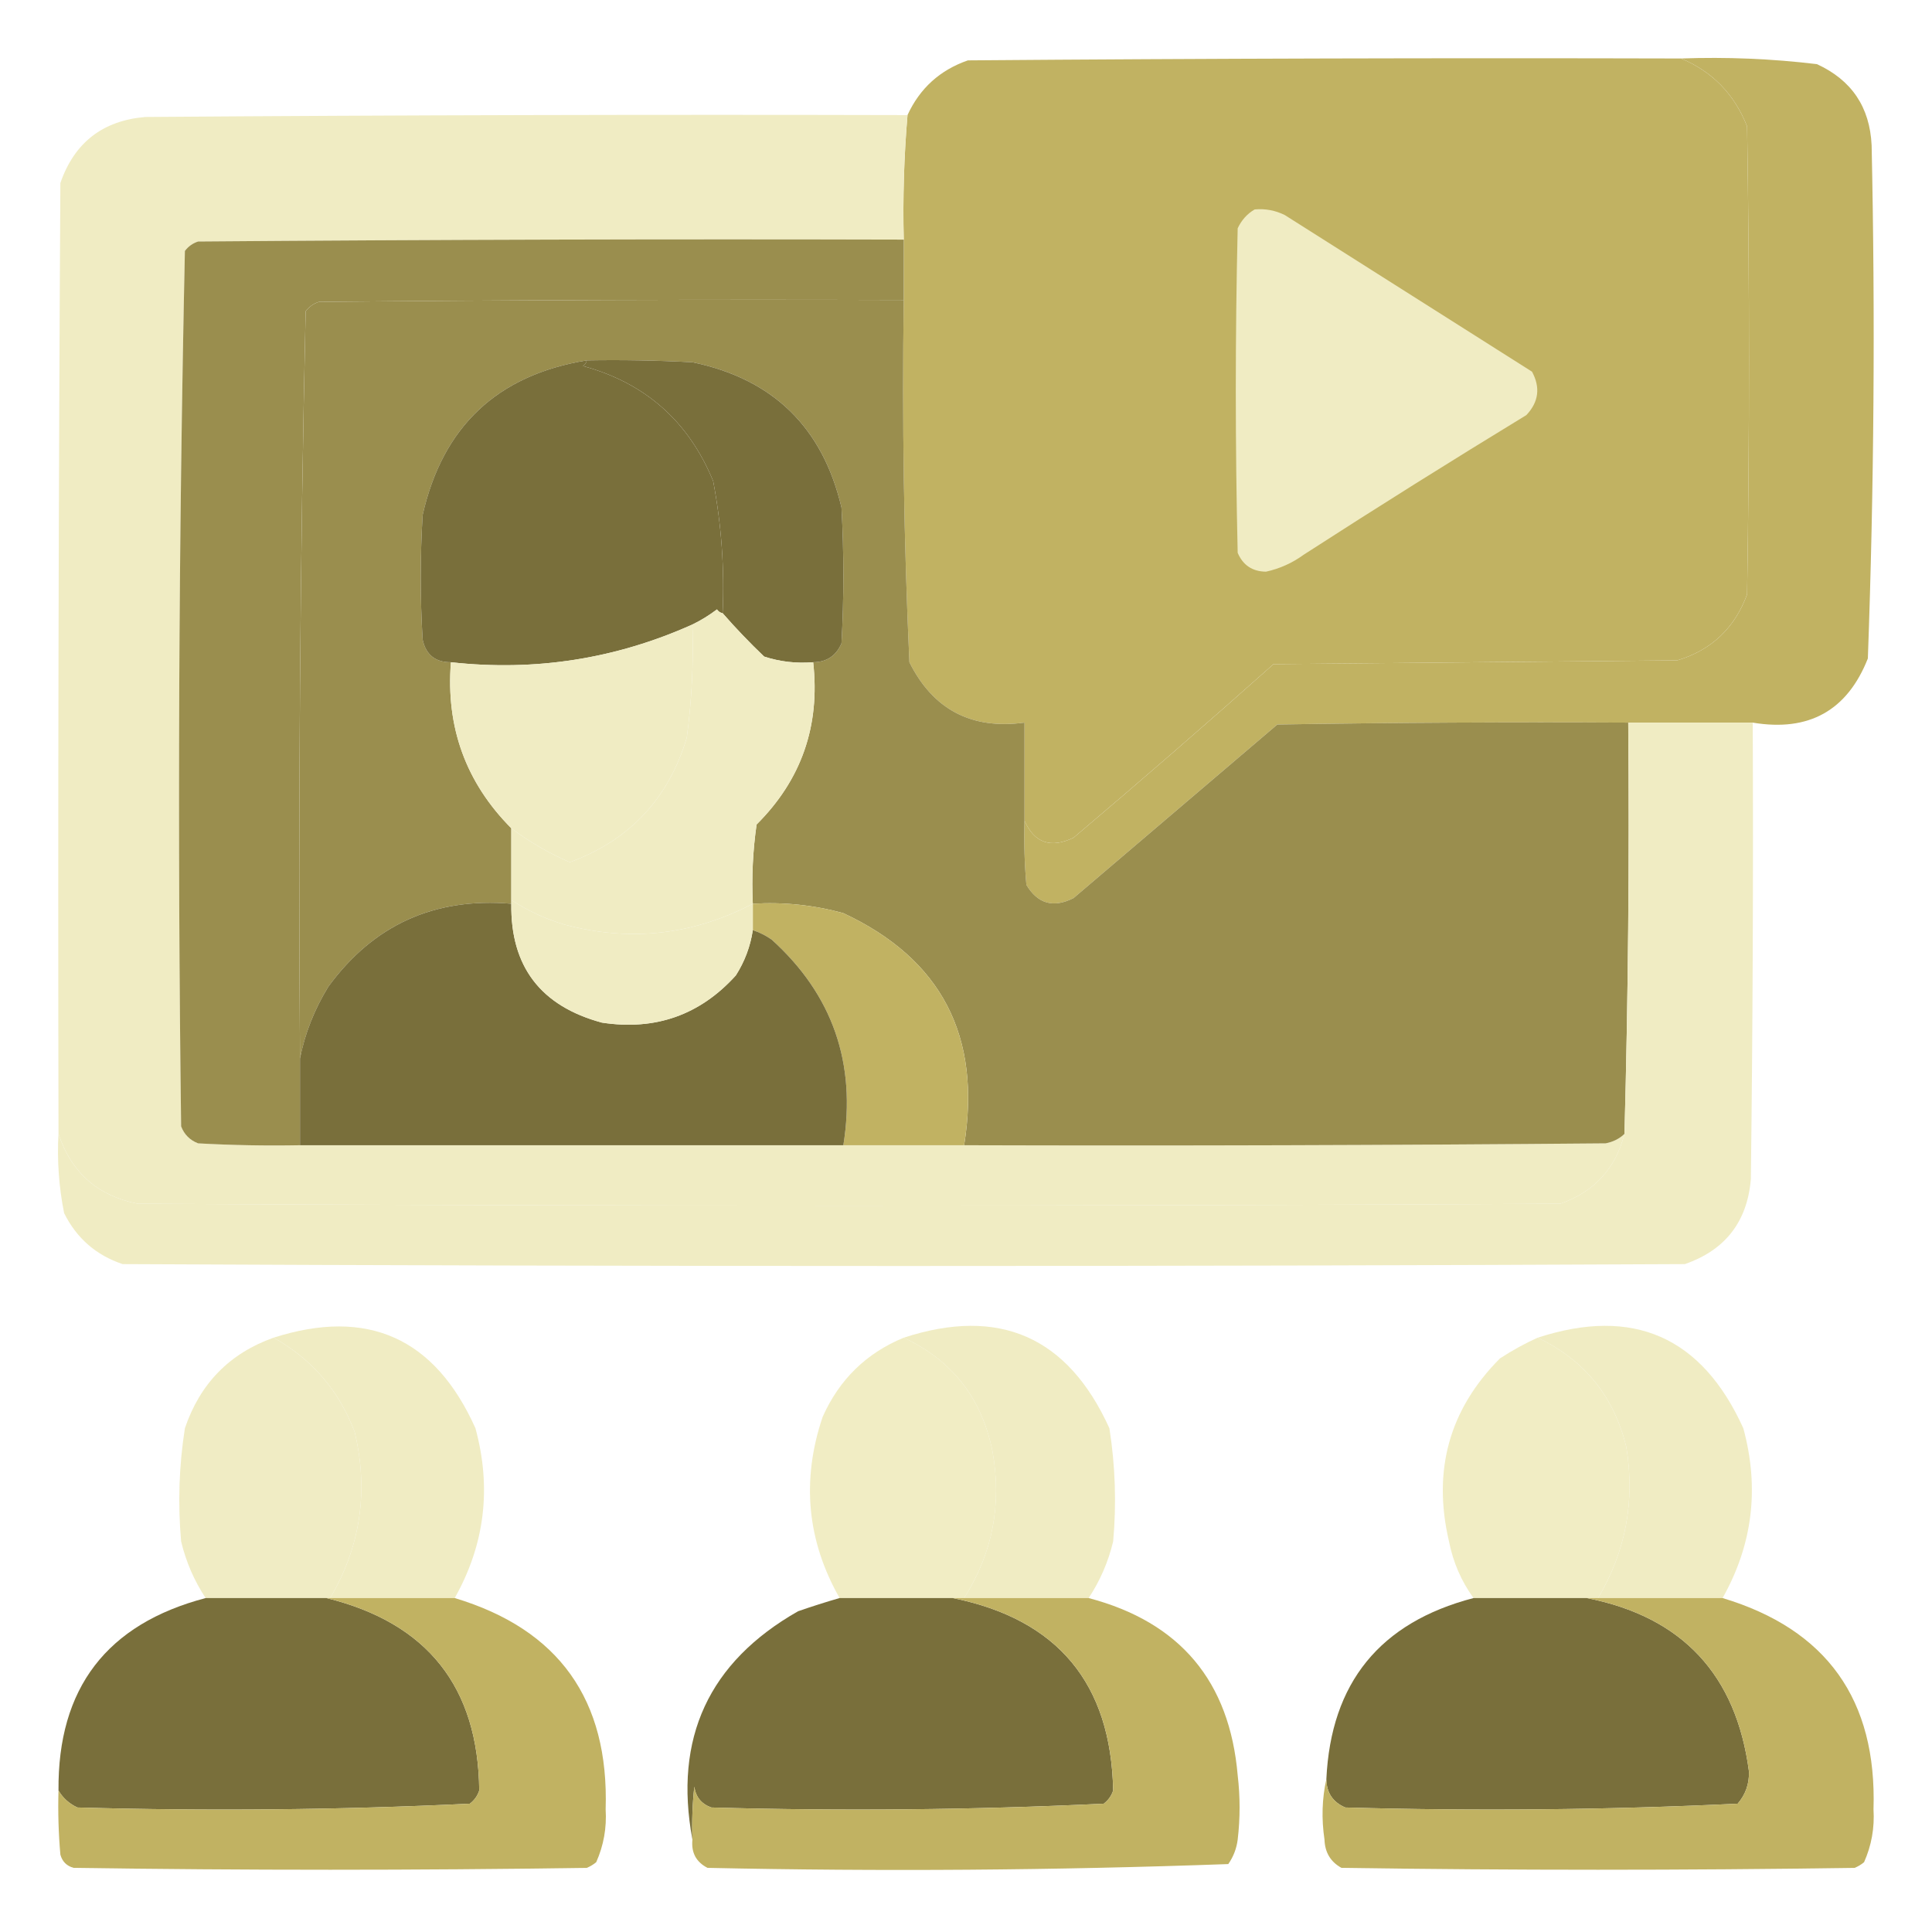 <svg width="100" height="100" viewBox="0 0 100 100" fill="none" xmlns="http://www.w3.org/2000/svg">
<path fill-rule="evenodd" clip-rule="evenodd" d="M87.011 3.027C88.635 3.707 89.774 4.879 90.429 6.543C90.559 14.616 90.559 22.689 90.429 30.762C89.787 32.511 88.583 33.65 86.816 34.18C79.85 34.245 72.884 34.31 65.917 34.375C62.503 37.416 59.053 40.411 55.566 43.359C54.387 43.926 53.541 43.633 53.027 42.48C53.027 40.788 53.027 39.095 53.027 37.402C50.282 37.772 48.297 36.73 47.07 34.277C46.784 28.035 46.686 21.785 46.777 15.527C46.777 14.486 46.777 13.444 46.777 12.402C46.725 10.246 46.79 8.098 46.972 5.957C47.61 4.571 48.651 3.627 50.097 3.125C62.402 3.027 74.706 2.995 87.011 3.027Z" fill="#C1B262"/>
<path fill-rule="evenodd" clip-rule="evenodd" d="M87.012 3.027C89.371 2.942 91.715 3.04 94.043 3.32C95.838 4.143 96.782 5.542 96.875 7.52C97.065 16.38 97 25.234 96.68 34.082C95.612 36.782 93.627 37.888 90.723 37.403C88.575 37.403 86.426 37.403 84.278 37.403C78.223 37.37 72.168 37.403 66.114 37.5C62.598 40.495 59.082 43.49 55.567 46.484C54.528 47.012 53.714 46.784 53.125 45.801C53.028 44.696 52.995 43.589 53.028 42.481C53.542 43.633 54.388 43.926 55.567 43.359C59.054 40.411 62.504 37.416 65.918 34.375C72.885 34.31 79.851 34.245 86.817 34.18C88.584 33.65 89.788 32.511 90.43 30.762C90.56 22.689 90.56 14.616 90.43 6.543C89.775 4.879 88.636 3.707 87.012 3.027Z" fill="#C1B262"/>
<path opacity="0.999" fill-rule="evenodd" clip-rule="evenodd" d="M46.973 5.957C46.791 8.098 46.726 10.246 46.778 12.402C34.603 12.37 22.429 12.402 10.254 12.5C9.975 12.591 9.747 12.754 9.571 12.988C9.246 28.077 9.181 43.181 9.375 58.301C9.538 58.724 9.831 59.017 10.254 59.18C12.011 59.277 13.769 59.31 15.528 59.277C24.903 59.277 34.278 59.277 43.653 59.277C45.736 59.277 47.819 59.277 49.903 59.277C60.971 59.31 72.038 59.277 83.106 59.18C83.487 59.108 83.813 58.946 84.082 58.691C83.624 60.485 82.517 61.689 80.762 62.305C56.218 62.435 31.674 62.435 7.129 62.305C5.062 61.898 3.695 60.693 3.028 58.691C2.995 42.285 3.028 25.879 3.125 9.473C3.849 7.382 5.314 6.243 7.52 6.055C20.671 5.957 33.822 5.924 46.973 5.957Z" fill="#F0ECC3"/>
<path fill-rule="evenodd" clip-rule="evenodd" d="M64.942 10.84C65.492 10.791 66.013 10.888 66.504 11.133C70.768 13.835 75.033 16.537 79.297 19.238C79.74 20.061 79.642 20.81 79.004 21.485C75.13 23.845 71.289 26.253 67.481 28.711C66.888 29.142 66.237 29.435 65.527 29.59C64.823 29.581 64.335 29.255 64.062 28.613C63.932 23.015 63.932 17.416 64.062 11.817C64.263 11.389 64.556 11.064 64.942 10.84Z" fill="#F0ECC3"/>
<path fill-rule="evenodd" clip-rule="evenodd" d="M46.777 12.402C46.777 13.444 46.777 14.486 46.777 15.527C36.686 15.495 26.595 15.527 16.503 15.625C16.224 15.716 15.996 15.879 15.82 16.113C15.528 28.988 15.431 41.878 15.527 54.785C15.527 56.283 15.527 57.78 15.527 59.277C13.768 59.31 12.01 59.277 10.254 59.18C9.83 59.017 9.537 58.724 9.375 58.301C9.181 43.181 9.246 28.077 9.57 12.988C9.746 12.754 9.974 12.591 10.254 12.5C22.428 12.402 34.602 12.37 46.777 12.402Z" fill="#9A8E4E"/>
<path fill-rule="evenodd" clip-rule="evenodd" d="M46.778 15.527C46.688 21.785 46.785 28.035 47.071 34.277C48.298 36.73 50.283 37.772 53.028 37.402C53.028 39.095 53.028 40.788 53.028 42.48C52.996 43.589 53.028 44.696 53.126 45.801C53.714 46.784 54.528 47.012 55.567 46.484C59.083 43.49 62.598 40.495 66.114 37.5C72.168 37.402 78.223 37.37 84.278 37.402C84.339 44.505 84.274 51.601 84.083 58.691C83.813 58.946 83.487 59.108 83.106 59.18C72.039 59.277 60.971 59.31 49.903 59.277C50.813 53.64 48.73 49.636 43.653 47.266C42.12 46.844 40.557 46.681 38.965 46.777C38.901 45.404 38.966 44.037 39.161 42.676C41.481 40.367 42.458 37.567 42.09 34.277C42.792 34.269 43.28 33.943 43.555 33.301C43.686 30.957 43.686 28.613 43.555 26.27C42.583 22.121 40.011 19.615 35.84 18.75C34.019 18.652 32.196 18.62 30.372 18.652C25.74 19.41 22.908 22.08 21.876 26.66C21.745 28.809 21.745 30.957 21.876 33.105C22.044 33.89 22.532 34.281 23.34 34.277C23.072 37.641 24.114 40.506 26.465 42.871C26.465 44.108 26.465 45.345 26.465 46.582C26.465 46.647 26.465 46.712 26.465 46.777C22.487 46.44 19.33 47.872 16.993 51.074C16.273 52.248 15.785 53.485 15.528 54.785C15.432 41.878 15.529 28.988 15.821 16.113C15.997 15.879 16.225 15.716 16.505 15.625C26.596 15.527 36.687 15.495 46.778 15.527Z" fill="#9A8E4E"/>
<path fill-rule="evenodd" clip-rule="evenodd" d="M30.371 18.652C32.195 18.62 34.018 18.652 35.84 18.75C40.01 19.615 42.582 22.121 43.555 26.27C43.685 28.613 43.685 30.957 43.555 33.301C43.279 33.943 42.791 34.269 42.09 34.277C41.217 34.349 40.371 34.251 39.551 33.984C38.795 33.261 38.079 32.513 37.402 31.738C37.505 29.438 37.342 27.16 36.914 24.902C35.64 21.805 33.394 19.82 30.176 18.945C30.284 18.871 30.349 18.773 30.371 18.652Z" fill="#796F3B"/>
<path fill-rule="evenodd" clip-rule="evenodd" d="M30.371 18.652C30.349 18.773 30.284 18.871 30.176 18.945C33.394 19.82 35.641 21.805 36.914 24.902C37.342 27.16 37.505 29.438 37.402 31.738C37.282 31.717 37.184 31.652 37.109 31.543C36.709 31.847 36.285 32.108 35.84 32.324C31.861 34.109 27.695 34.76 23.34 34.277C22.532 34.281 22.044 33.89 21.875 33.105C21.745 30.957 21.745 28.809 21.875 26.66C22.907 22.08 25.739 19.41 30.371 18.652Z" fill="#796F3B"/>
<path fill-rule="evenodd" clip-rule="evenodd" d="M37.402 31.738C38.079 32.513 38.795 33.261 39.551 33.984C40.371 34.251 41.217 34.349 42.09 34.277C42.457 37.567 41.481 40.367 39.16 42.676C38.965 44.037 38.9 45.404 38.965 46.777C35.853 48.404 32.598 48.763 29.199 47.852C28.217 47.558 27.306 47.135 26.465 46.582C26.465 45.345 26.465 44.108 26.465 42.871C27.397 43.572 28.406 44.158 29.492 44.629C32.581 43.493 34.599 41.344 35.547 38.184C35.807 36.24 35.904 34.287 35.84 32.324C36.285 32.108 36.709 31.847 37.109 31.543C37.184 31.652 37.282 31.717 37.402 31.738Z" fill="#F0ECC3"/>
<path fill-rule="evenodd" clip-rule="evenodd" d="M35.84 32.324C35.905 34.287 35.807 36.24 35.547 38.184C34.599 41.344 32.581 43.493 29.492 44.629C28.406 44.158 27.397 43.572 26.465 42.871C24.113 40.506 23.072 37.641 23.34 34.277C27.695 34.76 31.861 34.109 35.84 32.324Z" fill="#F0ECC3"/>
<path fill-rule="evenodd" clip-rule="evenodd" d="M84.276 37.402C86.425 37.402 88.573 37.402 90.722 37.402C90.754 45.28 90.722 53.158 90.624 61.035C90.436 63.241 89.297 64.706 87.206 65.43C60.253 65.56 33.3 65.56 6.347 65.43C4.976 64.971 3.967 64.092 3.319 62.793C3.049 61.443 2.951 60.076 3.026 58.691C3.693 60.693 5.061 61.898 7.128 62.305C31.672 62.435 56.217 62.435 80.761 62.305C82.516 61.69 83.623 60.485 84.081 58.691C84.273 51.601 84.338 44.505 84.276 37.402Z" fill="#F0ECC3"/>
<path fill-rule="evenodd" clip-rule="evenodd" d="M38.965 46.777C40.557 46.681 42.119 46.844 43.652 47.265C48.729 49.636 50.812 53.64 49.902 59.277C47.819 59.277 45.736 59.277 43.652 59.277C44.332 55.032 43.095 51.484 39.941 48.633C39.633 48.419 39.308 48.256 38.965 48.144C38.965 47.689 38.965 47.233 38.965 46.777Z" fill="#C1B262"/>
<path fill-rule="evenodd" clip-rule="evenodd" d="M26.465 46.777C26.42 50.024 27.983 52.074 31.152 52.93C33.918 53.354 36.229 52.54 38.086 50.488C38.546 49.765 38.839 48.984 38.965 48.145C39.308 48.256 39.633 48.419 39.941 48.633C43.095 51.484 44.332 55.032 43.652 59.277C34.277 59.277 24.902 59.277 15.527 59.277C15.527 57.78 15.527 56.283 15.527 54.785C15.784 53.485 16.273 52.248 16.992 51.074C19.329 47.872 22.487 46.44 26.465 46.777Z" fill="#796F3B"/>
<path fill-rule="evenodd" clip-rule="evenodd" d="M26.466 46.582C27.307 47.135 28.218 47.558 29.2 47.852C32.599 48.763 35.854 48.404 38.966 46.777C38.966 47.233 38.966 47.689 38.966 48.145C38.84 48.984 38.547 49.765 38.087 50.488C36.23 52.54 33.919 53.354 31.153 52.93C27.984 52.074 26.421 50.024 26.466 46.777C26.466 46.712 26.466 46.647 26.466 46.582Z" fill="#F0ECC3"/>
<path opacity="0.999" fill-rule="evenodd" clip-rule="evenodd" d="M23.535 82.715C21.387 82.715 19.238 82.715 17.09 82.715C18.662 80.044 19.085 77.18 18.359 74.121C17.547 71.975 16.147 70.347 14.16 69.238C19.028 67.684 22.511 69.246 24.609 73.926C25.451 77.022 25.093 79.952 23.535 82.715Z" fill="#F0ECC3"/>
<path fill-rule="evenodd" clip-rule="evenodd" d="M56.348 82.715C54.199 82.715 52.051 82.715 49.902 82.715C51.379 80.39 51.867 77.851 51.367 75.098C50.808 72.361 49.278 70.408 46.777 69.239C51.724 67.626 55.272 69.189 57.422 73.926C57.727 75.867 57.792 77.82 57.617 79.785C57.362 80.845 56.94 81.821 56.348 82.715Z" fill="#F0ECC3"/>
<path fill-rule="evenodd" clip-rule="evenodd" d="M89.16 82.715C87.012 82.715 84.863 82.715 82.715 82.715C84.147 80.31 84.635 77.706 84.18 74.903C83.54 72.278 82.01 70.39 79.59 69.239C84.536 67.626 88.085 69.189 90.234 73.926C91.076 77.022 90.718 79.952 89.16 82.715Z" fill="#F0ECC3"/>
<path opacity="0.991" fill-rule="evenodd" clip-rule="evenodd" d="M14.16 69.238C16.147 70.347 17.547 71.975 18.359 74.121C19.085 77.18 18.662 80.044 17.09 82.715C17.025 82.715 16.959 82.715 16.894 82.715C14.811 82.715 12.728 82.715 10.644 82.715C10.053 81.821 9.629 80.844 9.375 79.785C9.2 77.82 9.265 75.867 9.57 73.926C10.355 71.611 11.885 70.048 14.16 69.238Z" fill="#F0ECC3"/>
<path opacity="0.992" fill-rule="evenodd" clip-rule="evenodd" d="M46.778 69.238C49.279 70.407 50.809 72.361 51.368 75.098C51.868 77.85 51.38 80.389 49.903 82.715C49.708 82.715 49.513 82.715 49.317 82.715C47.364 82.715 45.411 82.715 43.458 82.715C41.767 79.741 41.474 76.616 42.579 73.34C43.44 71.405 44.839 70.038 46.778 69.238Z" fill="#F0ECC3"/>
<path opacity="0.992" fill-rule="evenodd" clip-rule="evenodd" d="M79.59 69.238C82.01 70.39 83.539 72.278 84.18 74.902C84.635 77.706 84.147 80.31 82.715 82.715C82.519 82.715 82.324 82.715 82.129 82.715C80.176 82.715 78.223 82.715 76.269 82.715C75.636 81.838 75.213 80.862 75 79.785C74.138 76.102 75.017 72.944 77.637 70.312C78.267 69.9 78.918 69.542 79.59 69.238Z" fill="#F0ECC3"/>
<path opacity="0.996" fill-rule="evenodd" clip-rule="evenodd" d="M10.645 82.715C12.729 82.715 14.812 82.715 16.895 82.715C22.117 83.997 24.754 87.317 24.805 92.676C24.715 92.955 24.552 93.183 24.317 93.359C17.563 93.682 10.792 93.747 4.004 93.555C3.577 93.355 3.252 93.061 3.028 92.676C2.983 87.382 5.522 84.061 10.645 82.715Z" fill="#796F3B"/>
<path fill-rule="evenodd" clip-rule="evenodd" d="M16.895 82.715C16.96 82.715 17.025 82.715 17.09 82.715C19.239 82.715 21.387 82.715 23.536 82.715C28.923 84.332 31.527 87.978 31.348 93.652C31.408 94.609 31.245 95.521 30.86 96.387C30.713 96.509 30.55 96.607 30.372 96.68C21.517 96.81 12.663 96.81 3.809 96.68C3.451 96.582 3.223 96.354 3.125 95.996C3.028 94.891 2.995 93.784 3.028 92.676C3.252 93.061 3.577 93.355 4.004 93.555C10.792 93.747 17.563 93.682 24.317 93.359C24.551 93.183 24.714 92.955 24.805 92.676C24.754 87.317 22.117 83.997 16.895 82.715Z" fill="#C1B262"/>
<path opacity="0.995" fill-rule="evenodd" clip-rule="evenodd" d="M43.456 82.715C45.409 82.715 47.363 82.715 49.316 82.715C54.743 83.813 57.51 87.133 57.617 92.676C57.526 92.955 57.363 93.183 57.128 93.359C50.369 93.681 43.598 93.746 36.816 93.555C36.307 93.372 36.014 93.014 35.937 92.481C35.839 93.39 35.807 94.301 35.839 95.215C34.863 89.968 36.686 86.029 41.308 83.398C42.025 83.149 42.741 82.921 43.456 82.715Z" fill="#796F3B"/>
<path fill-rule="evenodd" clip-rule="evenodd" d="M49.317 82.715C49.512 82.715 49.707 82.715 49.903 82.715C52.051 82.715 54.2 82.715 56.348 82.715C61.076 83.96 63.647 87.019 64.063 91.894C64.193 93.001 64.193 94.108 64.063 95.215C64.004 95.681 63.841 96.105 63.575 96.484C54.606 96.808 45.622 96.873 36.621 96.68C36.032 96.379 35.771 95.891 35.84 95.215C35.808 94.301 35.84 93.39 35.938 92.481C36.016 93.014 36.309 93.372 36.817 93.555C43.599 93.746 50.37 93.681 57.129 93.359C57.364 93.183 57.527 92.955 57.618 92.676C57.511 87.133 54.744 83.813 49.317 82.715Z" fill="#C1B262"/>
<path opacity="0.997" fill-rule="evenodd" clip-rule="evenodd" d="M76.269 82.715C78.223 82.715 80.176 82.715 82.129 82.715C87.071 83.686 89.87 86.681 90.527 91.699C90.543 92.335 90.348 92.889 89.941 93.359C83.182 93.681 76.412 93.746 69.629 93.555C68.987 93.279 68.661 92.791 68.652 92.09C68.886 87.102 71.425 83.977 76.269 82.715Z" fill="#796F3B"/>
<path fill-rule="evenodd" clip-rule="evenodd" d="M82.129 82.715C82.324 82.715 82.519 82.715 82.715 82.715C84.863 82.715 87.012 82.715 89.16 82.715C94.547 84.332 97.152 87.978 96.972 93.652C97.032 94.609 96.869 95.521 96.484 96.387C96.338 96.509 96.175 96.607 95.996 96.68C87.142 96.81 78.287 96.81 69.433 96.68C68.87 96.369 68.577 95.881 68.555 95.215C68.395 94.138 68.427 93.096 68.652 92.09C68.661 92.791 68.986 93.279 69.629 93.555C76.411 93.746 83.182 93.681 89.941 93.359C90.348 92.889 90.543 92.335 90.527 91.699C89.87 86.681 87.071 83.686 82.129 82.715Z" fill="#C1B262"/>
</svg>
